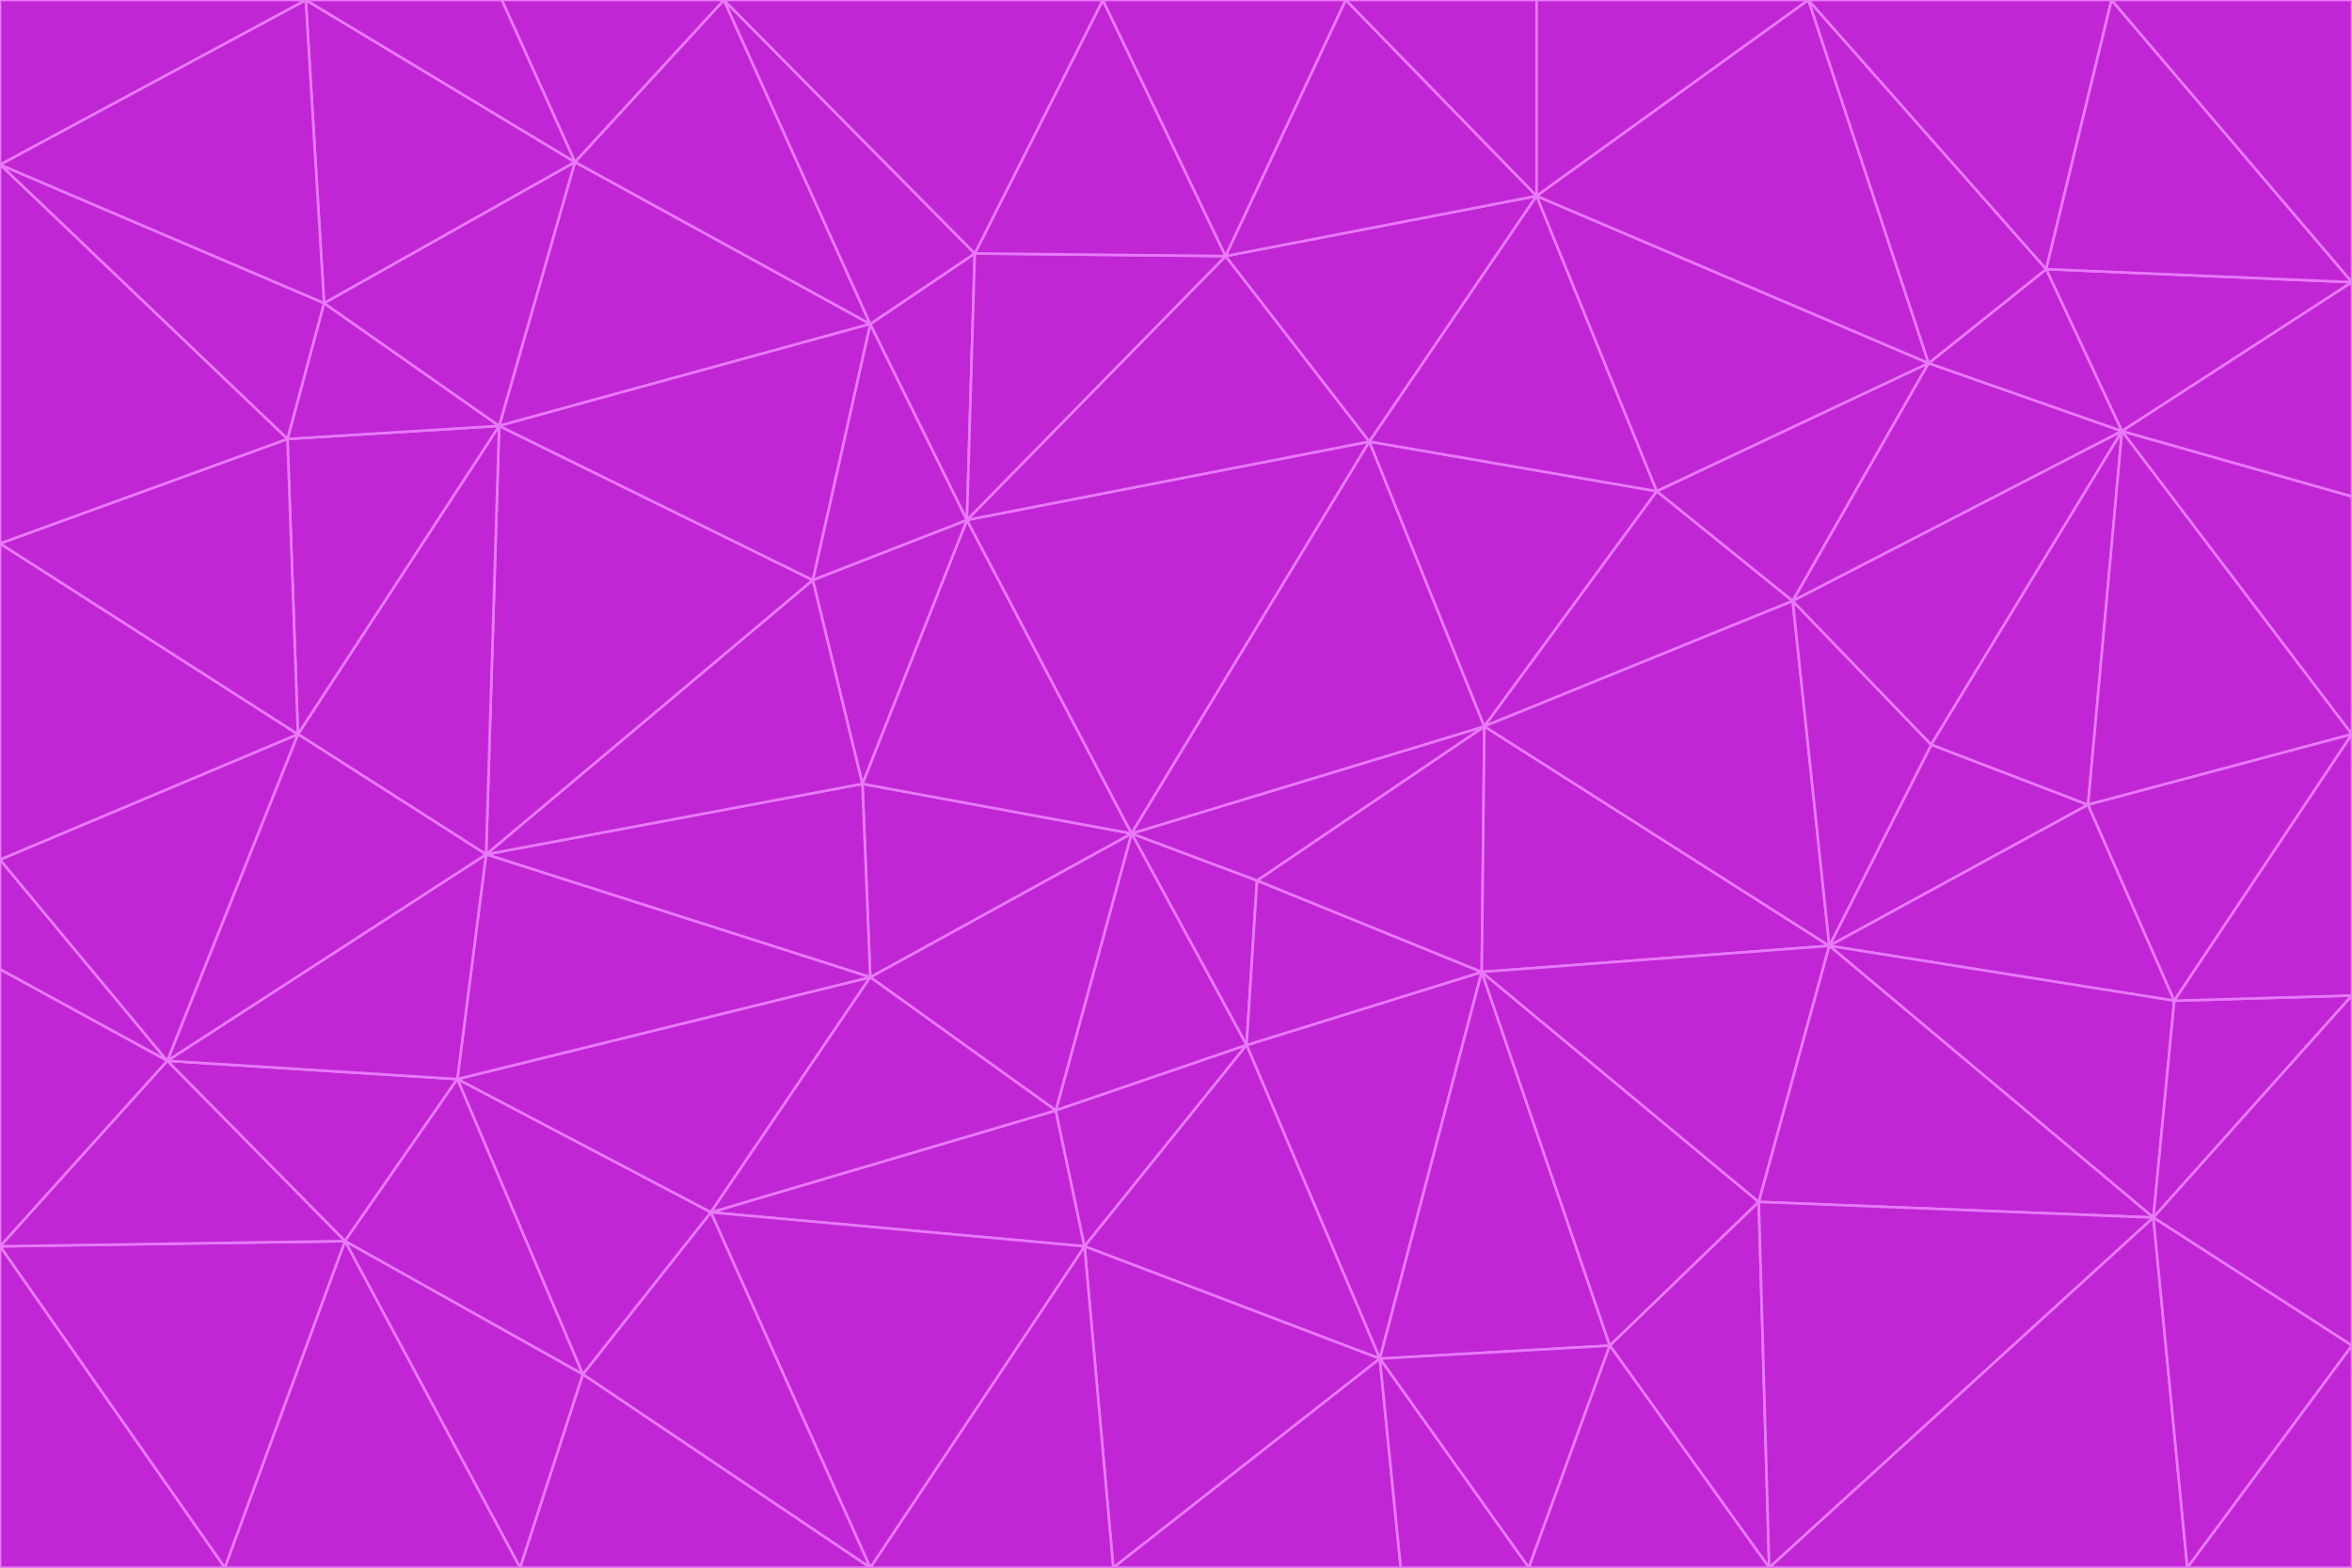 <svg id="visual" viewBox="0 0 900 600" width="900" height="600" xmlns="http://www.w3.org/2000/svg" xmlns:xlink="http://www.w3.org/1999/xlink" version="1.1"><g stroke-width="1" stroke-linejoin="bevel"><path d="M433 319L477 400L481 337Z" fill="#c026d3" stroke="#e879f9"></path><path d="M433 319L404 425L477 400Z" fill="#c026d3" stroke="#e879f9"></path><path d="M433 319L333 374L404 425Z" fill="#c026d3" stroke="#e879f9"></path><path d="M272 464L415 477L404 425Z" fill="#c026d3" stroke="#e879f9"></path><path d="M404 425L415 477L477 400Z" fill="#c026d3" stroke="#e879f9"></path><path d="M528 520L567 372L477 400Z" fill="#c026d3" stroke="#e879f9"></path><path d="M477 400L567 372L481 337Z" fill="#c026d3" stroke="#e879f9"></path><path d="M433 319L330 300L333 374Z" fill="#c026d3" stroke="#e879f9"></path><path d="M567 372L568 278L481 337Z" fill="#c026d3" stroke="#e879f9"></path><path d="M481 337L568 278L433 319Z" fill="#c026d3" stroke="#e879f9"></path><path d="M433 319L370 199L330 300Z" fill="#c026d3" stroke="#e879f9"></path><path d="M415 477L528 520L477 400Z" fill="#c026d3" stroke="#e879f9"></path><path d="M524 169L370 199L433 319Z" fill="#c026d3" stroke="#e879f9"></path><path d="M370 199L311 222L330 300Z" fill="#c026d3" stroke="#e879f9"></path><path d="M175 413L272 464L333 374Z" fill="#c026d3" stroke="#e879f9"></path><path d="M186 327L333 374L330 300Z" fill="#c026d3" stroke="#e879f9"></path><path d="M333 374L272 464L404 425Z" fill="#c026d3" stroke="#e879f9"></path><path d="M415 477L426 600L528 520Z" fill="#c026d3" stroke="#e879f9"></path><path d="M568 278L524 169L433 319Z" fill="#c026d3" stroke="#e879f9"></path><path d="M528 520L616 515L567 372Z" fill="#c026d3" stroke="#e879f9"></path><path d="M567 372L700 362L568 278Z" fill="#c026d3" stroke="#e879f9"></path><path d="M333 600L426 600L415 477Z" fill="#c026d3" stroke="#e879f9"></path><path d="M528 520L585 600L616 515Z" fill="#c026d3" stroke="#e879f9"></path><path d="M616 515L673 460L567 372Z" fill="#c026d3" stroke="#e879f9"></path><path d="M568 278L634 188L524 169Z" fill="#c026d3" stroke="#e879f9"></path><path d="M426 600L536 600L528 520Z" fill="#c026d3" stroke="#e879f9"></path><path d="M616 515L677 600L673 460Z" fill="#c026d3" stroke="#e879f9"></path><path d="M673 460L700 362L567 372Z" fill="#c026d3" stroke="#e879f9"></path><path d="M272 464L333 600L415 477Z" fill="#c026d3" stroke="#e879f9"></path><path d="M311 222L186 327L330 300Z" fill="#c026d3" stroke="#e879f9"></path><path d="M272 464L223 526L333 600Z" fill="#c026d3" stroke="#e879f9"></path><path d="M686 230L634 188L568 278Z" fill="#c026d3" stroke="#e879f9"></path><path d="M370 199L333 124L311 222Z" fill="#c026d3" stroke="#e879f9"></path><path d="M311 222L191 163L186 327Z" fill="#c026d3" stroke="#e879f9"></path><path d="M373 97L333 124L370 199Z" fill="#c026d3" stroke="#e879f9"></path><path d="M469 98L370 199L524 169Z" fill="#c026d3" stroke="#e879f9"></path><path d="M588 75L469 98L524 169Z" fill="#c026d3" stroke="#e879f9"></path><path d="M175 413L223 526L272 464Z" fill="#c026d3" stroke="#e879f9"></path><path d="M186 327L175 413L333 374Z" fill="#c026d3" stroke="#e879f9"></path><path d="M536 600L585 600L528 520Z" fill="#c026d3" stroke="#e879f9"></path><path d="M469 98L373 97L370 199Z" fill="#c026d3" stroke="#e879f9"></path><path d="M700 362L686 230L568 278Z" fill="#c026d3" stroke="#e879f9"></path><path d="M799 308L739 285L700 362Z" fill="#c026d3" stroke="#e879f9"></path><path d="M700 362L739 285L686 230Z" fill="#c026d3" stroke="#e879f9"></path><path d="M220 62L191 163L333 124Z" fill="#c026d3" stroke="#e879f9"></path><path d="M333 124L191 163L311 222Z" fill="#c026d3" stroke="#e879f9"></path><path d="M64 406L132 475L175 413Z" fill="#c026d3" stroke="#e879f9"></path><path d="M634 188L588 75L524 169Z" fill="#c026d3" stroke="#e879f9"></path><path d="M469 98L422 0L373 97Z" fill="#c026d3" stroke="#e879f9"></path><path d="M738 139L588 75L634 188Z" fill="#c026d3" stroke="#e879f9"></path><path d="M738 139L634 188L686 230Z" fill="#c026d3" stroke="#e879f9"></path><path d="M64 406L175 413L186 327Z" fill="#c026d3" stroke="#e879f9"></path><path d="M175 413L132 475L223 526Z" fill="#c026d3" stroke="#e879f9"></path><path d="M223 526L199 600L333 600Z" fill="#c026d3" stroke="#e879f9"></path><path d="M585 600L677 600L616 515Z" fill="#c026d3" stroke="#e879f9"></path><path d="M832 383L799 308L700 362Z" fill="#c026d3" stroke="#e879f9"></path><path d="M132 475L199 600L223 526Z" fill="#c026d3" stroke="#e879f9"></path><path d="M191 163L114 281L186 327Z" fill="#c026d3" stroke="#e879f9"></path><path d="M832 383L700 362L824 466Z" fill="#c026d3" stroke="#e879f9"></path><path d="M812 165L738 139L686 230Z" fill="#c026d3" stroke="#e879f9"></path><path d="M515 0L422 0L469 98Z" fill="#c026d3" stroke="#e879f9"></path><path d="M277 0L220 62L333 124Z" fill="#c026d3" stroke="#e879f9"></path><path d="M812 165L686 230L739 285Z" fill="#c026d3" stroke="#e879f9"></path><path d="M588 75L515 0L469 98Z" fill="#c026d3" stroke="#e879f9"></path><path d="M588 0L515 0L588 75Z" fill="#c026d3" stroke="#e879f9"></path><path d="M277 0L333 124L373 97Z" fill="#c026d3" stroke="#e879f9"></path><path d="M191 163L110 168L114 281Z" fill="#c026d3" stroke="#e879f9"></path><path d="M114 281L64 406L186 327Z" fill="#c026d3" stroke="#e879f9"></path><path d="M132 475L86 600L199 600Z" fill="#c026d3" stroke="#e879f9"></path><path d="M124 116L110 168L191 163Z" fill="#c026d3" stroke="#e879f9"></path><path d="M0 329L0 371L64 406Z" fill="#c026d3" stroke="#e879f9"></path><path d="M824 466L700 362L673 460Z" fill="#c026d3" stroke="#e879f9"></path><path d="M799 308L812 165L739 285Z" fill="#c026d3" stroke="#e879f9"></path><path d="M692 0L588 0L588 75Z" fill="#c026d3" stroke="#e879f9"></path><path d="M677 600L824 466L673 460Z" fill="#c026d3" stroke="#e879f9"></path><path d="M422 0L277 0L373 97Z" fill="#c026d3" stroke="#e879f9"></path><path d="M220 62L124 116L191 163Z" fill="#c026d3" stroke="#e879f9"></path><path d="M117 0L124 116L220 62Z" fill="#c026d3" stroke="#e879f9"></path><path d="M900 281L812 165L799 308Z" fill="#c026d3" stroke="#e879f9"></path><path d="M738 139L692 0L588 75Z" fill="#c026d3" stroke="#e879f9"></path><path d="M0 477L86 600L132 475Z" fill="#c026d3" stroke="#e879f9"></path><path d="M812 165L783 103L738 139Z" fill="#c026d3" stroke="#e879f9"></path><path d="M0 329L64 406L114 281Z" fill="#c026d3" stroke="#e879f9"></path><path d="M64 406L0 477L132 475Z" fill="#c026d3" stroke="#e879f9"></path><path d="M0 329L114 281L0 208Z" fill="#c026d3" stroke="#e879f9"></path><path d="M783 103L692 0L738 139Z" fill="#c026d3" stroke="#e879f9"></path><path d="M277 0L192 0L220 62Z" fill="#c026d3" stroke="#e879f9"></path><path d="M0 208L114 281L110 168Z" fill="#c026d3" stroke="#e879f9"></path><path d="M0 371L0 477L64 406Z" fill="#c026d3" stroke="#e879f9"></path><path d="M824 466L900 381L832 383Z" fill="#c026d3" stroke="#e879f9"></path><path d="M832 383L900 281L799 308Z" fill="#c026d3" stroke="#e879f9"></path><path d="M677 600L837 600L824 466Z" fill="#c026d3" stroke="#e879f9"></path><path d="M824 466L900 515L900 381Z" fill="#c026d3" stroke="#e879f9"></path><path d="M900 381L900 281L832 383Z" fill="#c026d3" stroke="#e879f9"></path><path d="M812 165L900 108L783 103Z" fill="#c026d3" stroke="#e879f9"></path><path d="M0 63L110 168L124 116Z" fill="#c026d3" stroke="#e879f9"></path><path d="M0 63L0 208L110 168Z" fill="#c026d3" stroke="#e879f9"></path><path d="M837 600L900 515L824 466Z" fill="#c026d3" stroke="#e879f9"></path><path d="M192 0L117 0L220 62Z" fill="#c026d3" stroke="#e879f9"></path><path d="M900 281L900 190L812 165Z" fill="#c026d3" stroke="#e879f9"></path><path d="M783 103L808 0L692 0Z" fill="#c026d3" stroke="#e879f9"></path><path d="M0 477L0 600L86 600Z" fill="#c026d3" stroke="#e879f9"></path><path d="M837 600L900 600L900 515Z" fill="#c026d3" stroke="#e879f9"></path><path d="M900 108L808 0L783 103Z" fill="#c026d3" stroke="#e879f9"></path><path d="M900 190L900 108L812 165Z" fill="#c026d3" stroke="#e879f9"></path><path d="M117 0L0 63L124 116Z" fill="#c026d3" stroke="#e879f9"></path><path d="M117 0L0 0L0 63Z" fill="#c026d3" stroke="#e879f9"></path><path d="M900 108L900 0L808 0Z" fill="#c026d3" stroke="#e879f9"></path></g></svg>